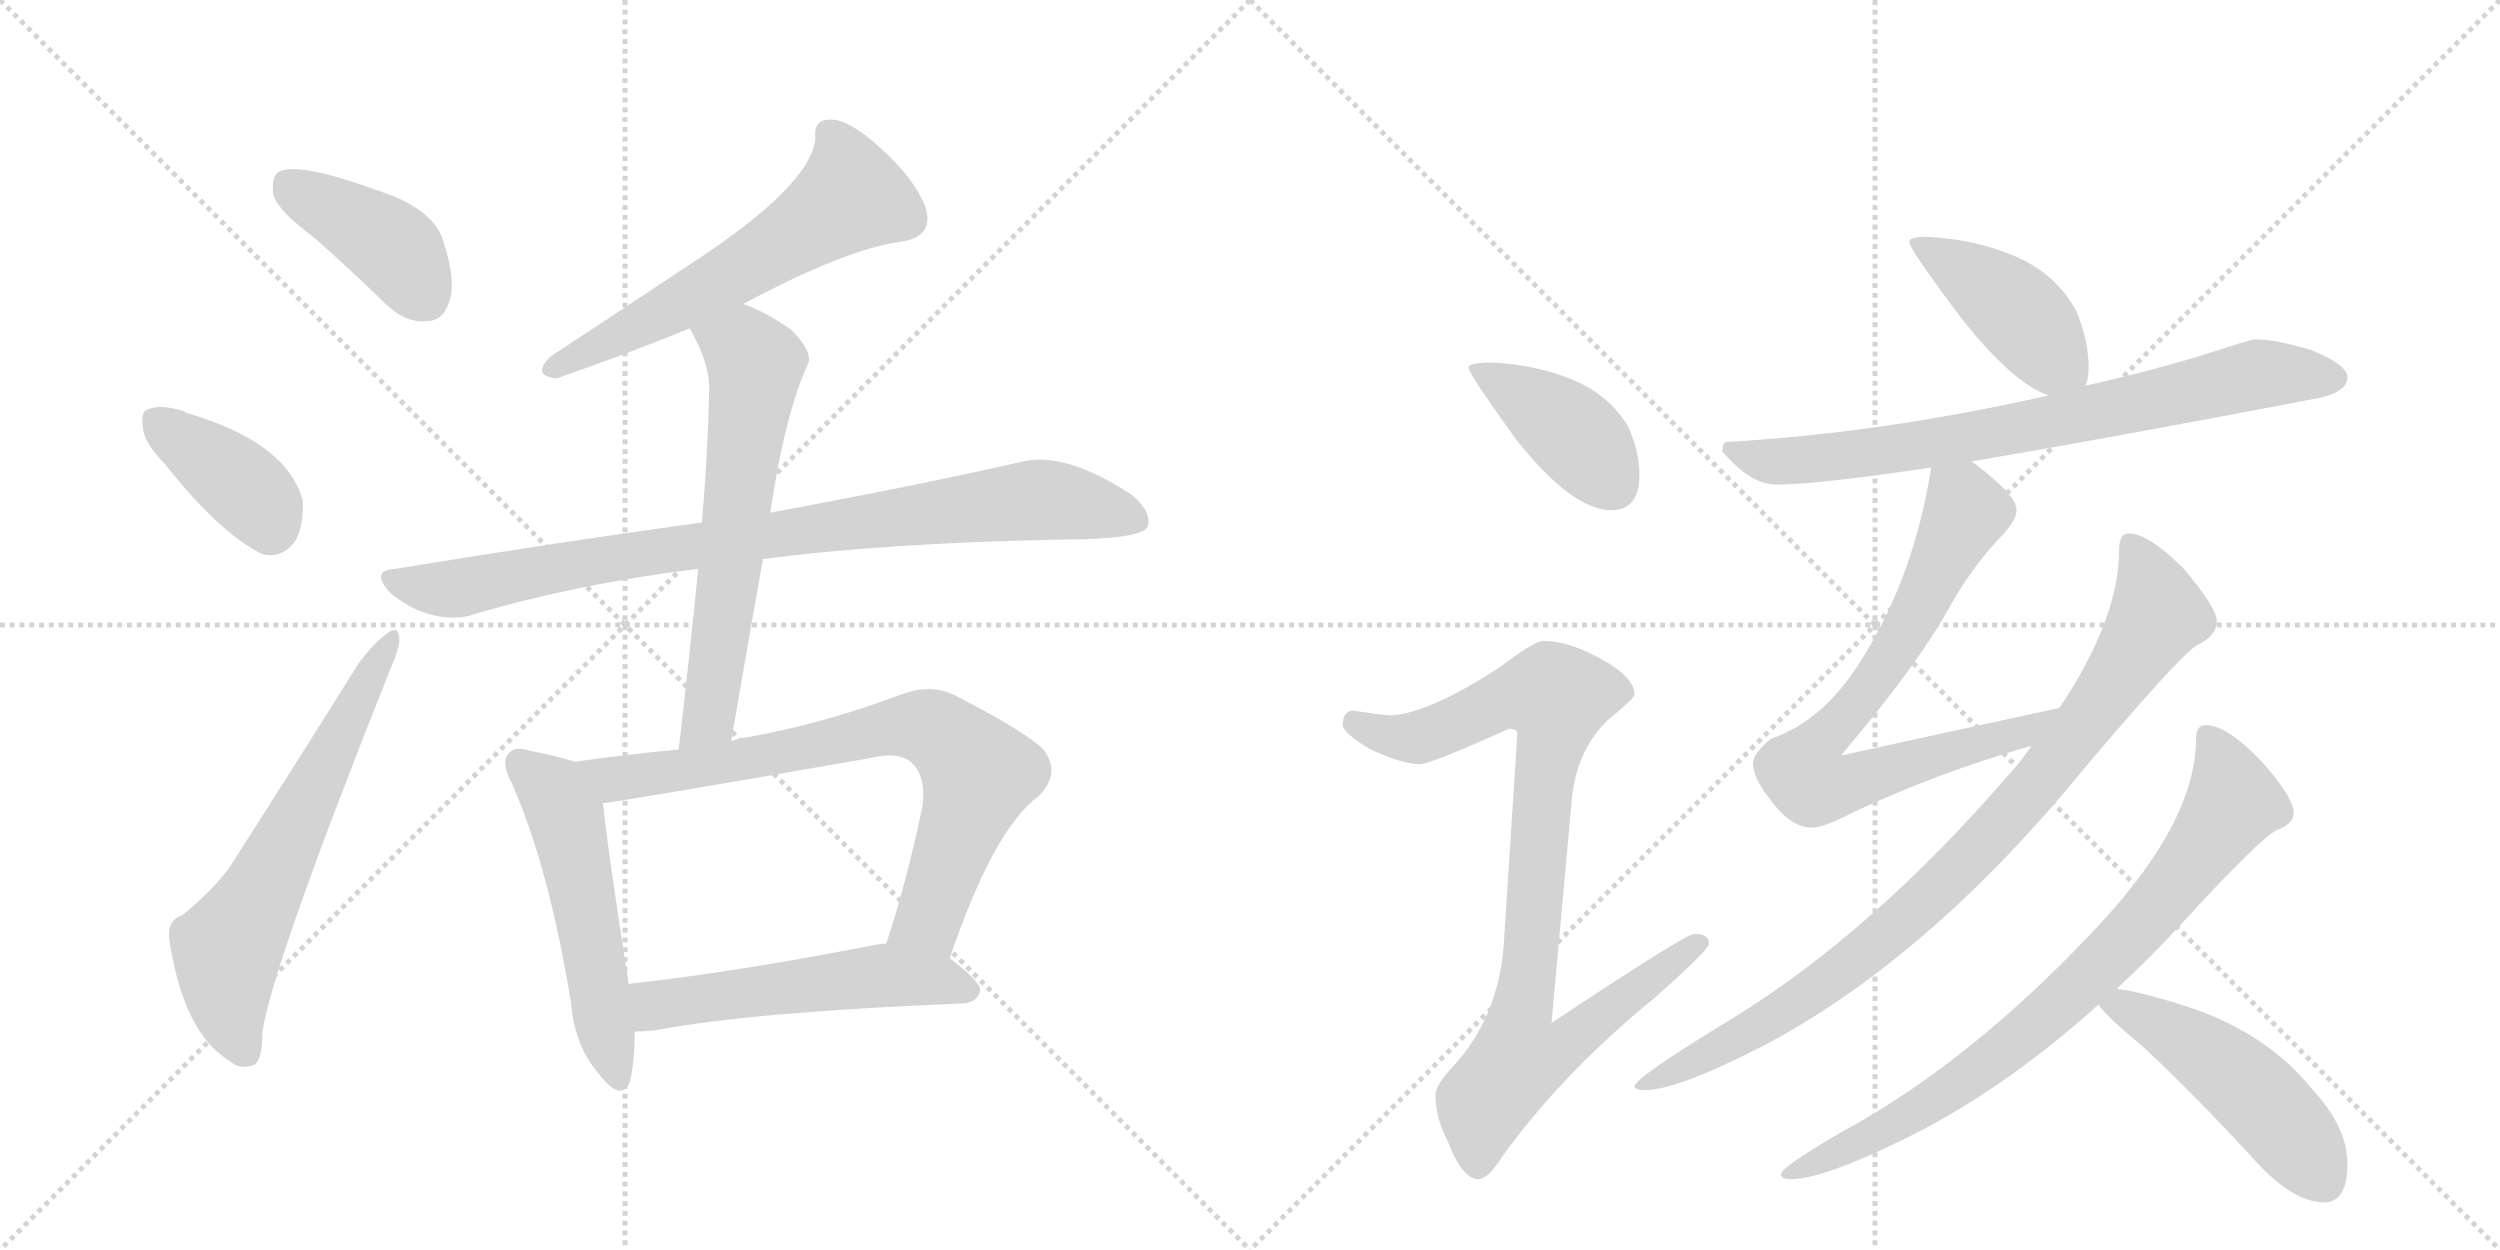 <svg version="1.1" viewBox="0 0 2048 1024" xmlns="http://www.w3.org/2000/svg">
  <g stroke="lightgray" stroke-dasharray="1,1" stroke-width="1" transform="scale(4, 4)">
    <line x1="0" y1="0" x2="256" y2="256"></line>
    <line x1="256" y1="0" x2="0" y2="256"></line>
    <line x1="128" y1="0" x2="128" y2="256"></line>
    <line x1="0" y1="128" x2="256" y2="128"></line>
    <line x1="256" y1="0" x2="512" y2="256"></line>
    <line x1="512" y1="0" x2="256" y2="256"></line>
    <line x1="384" y1="0" x2="384" y2="256"></line>
    <line x1="256" y1="128" x2="512" y2="128"></line>
  </g>
<g transform="scale(1, -1) translate(0, -850)">
   <style type="text/css">
    @keyframes keyframes0 {
      from {
       stroke: black;
       stroke-dashoffset: 408;
       stroke-width: 128;
       }
       57% {
       animation-timing-function: step-end;
       stroke: black;
       stroke-dashoffset: 0;
       stroke-width: 128;
       }
       to {
       stroke: black;
       stroke-width: 1024;
       }
       }
       #make-me-a-hanzi-animation-0 {
         animation: keyframes0 0.582s both;
         animation-delay: 0s;
         animation-timing-function: linear;
       }
    @keyframes keyframes1 {
      from {
       stroke: black;
       stroke-dashoffset: 382;
       stroke-width: 128;
       }
       55% {
       animation-timing-function: step-end;
       stroke: black;
       stroke-dashoffset: 0;
       stroke-width: 128;
       }
       to {
       stroke: black;
       stroke-width: 1024;
       }
       }
       #make-me-a-hanzi-animation-1 {
         animation: keyframes1 0.561s both;
         animation-delay: 0.582s;
         animation-timing-function: linear;
       }
    @keyframes keyframes2 {
      from {
       stroke: black;
       stroke-dashoffset: 627;
       stroke-width: 128;
       }
       67% {
       animation-timing-function: step-end;
       stroke: black;
       stroke-dashoffset: 0;
       stroke-width: 128;
       }
       to {
       stroke: black;
       stroke-width: 1024;
       }
       }
       #make-me-a-hanzi-animation-2 {
         animation: keyframes2 0.76s both;
         animation-delay: 1.143s;
         animation-timing-function: linear;
       }
    @keyframes keyframes3 {
      from {
       stroke: black;
       stroke-dashoffset: 594;
       stroke-width: 128;
       }
       66% {
       animation-timing-function: step-end;
       stroke: black;
       stroke-dashoffset: 0;
       stroke-width: 128;
       }
       to {
       stroke: black;
       stroke-width: 1024;
       }
       }
       #make-me-a-hanzi-animation-3 {
         animation: keyframes3 0.733s both;
         animation-delay: 1.903s;
         animation-timing-function: linear;
       }
    @keyframes keyframes4 {
      from {
       stroke: black;
       stroke-dashoffset: 875;
       stroke-width: 128;
       }
       74% {
       animation-timing-function: step-end;
       stroke: black;
       stroke-dashoffset: 0;
       stroke-width: 128;
       }
       to {
       stroke: black;
       stroke-width: 1024;
       }
       }
       #make-me-a-hanzi-animation-4 {
         animation: keyframes4 0.962s both;
         animation-delay: 2.637s;
         animation-timing-function: linear;
       }
    @keyframes keyframes5 {
      from {
       stroke: black;
       stroke-dashoffset: 626;
       stroke-width: 128;
       }
       67% {
       animation-timing-function: step-end;
       stroke: black;
       stroke-dashoffset: 0;
       stroke-width: 128;
       }
       to {
       stroke: black;
       stroke-width: 1024;
       }
       }
       #make-me-a-hanzi-animation-5 {
         animation: keyframes5 0.759s both;
         animation-delay: 3.599s;
         animation-timing-function: linear;
       }
    @keyframes keyframes6 {
      from {
       stroke: black;
       stroke-dashoffset: 530;
       stroke-width: 128;
       }
       63% {
       animation-timing-function: step-end;
       stroke: black;
       stroke-dashoffset: 0;
       stroke-width: 128;
       }
       to {
       stroke: black;
       stroke-width: 1024;
       }
       }
       #make-me-a-hanzi-animation-6 {
         animation: keyframes6 0.681s both;
         animation-delay: 4.358s;
         animation-timing-function: linear;
       }
    @keyframes keyframes7 {
      from {
       stroke: black;
       stroke-dashoffset: 756;
       stroke-width: 128;
       }
       71% {
       animation-timing-function: step-end;
       stroke: black;
       stroke-dashoffset: 0;
       stroke-width: 128;
       }
       to {
       stroke: black;
       stroke-width: 1024;
       }
       }
       #make-me-a-hanzi-animation-7 {
         animation: keyframes7 0.865s both;
         animation-delay: 5.039s;
         animation-timing-function: linear;
       }
    @keyframes keyframes8 {
      from {
       stroke: black;
       stroke-dashoffset: 537;
       stroke-width: 128;
       }
       64% {
       animation-timing-function: step-end;
       stroke: black;
       stroke-dashoffset: 0;
       stroke-width: 128;
       }
       to {
       stroke: black;
       stroke-width: 1024;
       }
       }
       #make-me-a-hanzi-animation-8 {
         animation: keyframes8 0.687s both;
         animation-delay: 5.905s;
         animation-timing-function: linear;
       }
    @keyframes keyframes9 {
      from {
       stroke: black;
       stroke-dashoffset: 408;
       stroke-width: 128;
       }
       57% {
       animation-timing-function: step-end;
       stroke: black;
       stroke-dashoffset: 0;
       stroke-width: 128;
       }
       to {
       stroke: black;
       stroke-width: 1024;
       }
       }
       #make-me-a-hanzi-animation-9 {
         animation: keyframes9 0.582s both;
         animation-delay: 6.592s;
         animation-timing-function: linear;
       }
    @keyframes keyframes10 {
      from {
       stroke: black;
       stroke-dashoffset: 891;
       stroke-width: 128;
       }
       74% {
       animation-timing-function: step-end;
       stroke: black;
       stroke-dashoffset: 0;
       stroke-width: 128;
       }
       to {
       stroke: black;
       stroke-width: 1024;
       }
       }
       #make-me-a-hanzi-animation-10 {
         animation: keyframes10 0.975s both;
         animation-delay: 7.174s;
         animation-timing-function: linear;
       }
    @keyframes keyframes11 {
      from {
       stroke: black;
       stroke-dashoffset: 423;
       stroke-width: 128;
       }
       58% {
       animation-timing-function: step-end;
       stroke: black;
       stroke-dashoffset: 0;
       stroke-width: 128;
       }
       to {
       stroke: black;
       stroke-width: 1024;
       }
       }
       #make-me-a-hanzi-animation-11 {
         animation: keyframes11 0.594s both;
         animation-delay: 8.149s;
         animation-timing-function: linear;
       }
    @keyframes keyframes12 {
      from {
       stroke: black;
       stroke-dashoffset: 754;
       stroke-width: 128;
       }
       71% {
       animation-timing-function: step-end;
       stroke: black;
       stroke-dashoffset: 0;
       stroke-width: 128;
       }
       to {
       stroke: black;
       stroke-width: 1024;
       }
       }
       #make-me-a-hanzi-animation-12 {
         animation: keyframes12 0.864s both;
         animation-delay: 8.743s;
         animation-timing-function: linear;
       }
    @keyframes keyframes13 {
      from {
       stroke: black;
       stroke-dashoffset: 721;
       stroke-width: 128;
       }
       70% {
       animation-timing-function: step-end;
       stroke: black;
       stroke-dashoffset: 0;
       stroke-width: 128;
       }
       to {
       stroke: black;
       stroke-width: 1024;
       }
       }
       #make-me-a-hanzi-animation-13 {
         animation: keyframes13 0.837s both;
         animation-delay: 9.607s;
         animation-timing-function: linear;
       }
    @keyframes keyframes14 {
      from {
       stroke: black;
       stroke-dashoffset: 900;
       stroke-width: 128;
       }
       75% {
       animation-timing-function: step-end;
       stroke: black;
       stroke-dashoffset: 0;
       stroke-width: 128;
       }
       to {
       stroke: black;
       stroke-width: 1024;
       }
       }
       #make-me-a-hanzi-animation-14 {
         animation: keyframes14 0.982s both;
         animation-delay: 10.443s;
         animation-timing-function: linear;
       }
    @keyframes keyframes15 {
      from {
       stroke: black;
       stroke-dashoffset: 797;
       stroke-width: 128;
       }
       72% {
       animation-timing-function: step-end;
       stroke: black;
       stroke-dashoffset: 0;
       stroke-width: 128;
       }
       to {
       stroke: black;
       stroke-width: 1024;
       }
       }
       #make-me-a-hanzi-animation-15 {
         animation: keyframes15 0.899s both;
         animation-delay: 11.426s;
         animation-timing-function: linear;
       }
    @keyframes keyframes16 {
      from {
       stroke: black;
       stroke-dashoffset: 492;
       stroke-width: 128;
       }
       62% {
       animation-timing-function: step-end;
       stroke: black;
       stroke-dashoffset: 0;
       stroke-width: 128;
       }
       to {
       stroke: black;
       stroke-width: 1024;
       }
       }
       #make-me-a-hanzi-animation-16 {
         animation: keyframes16 0.65s both;
         animation-delay: 12.324s;
         animation-timing-function: linear;
       }
</style>
<path d="M 259 654 Q 287 629 317 600 Q 333 585 350 587 Q 363 587 368 603 Q 374 619 363 653 Q 356 675 323 689 Q 244 719 228 709 Q 222 705 224 690 Q 228 677 259 654 Z" fill="lightgray"></path> 
<path d="M 135 470 Q 180 413 215 396 Q 231 392 242 407 Q 249 420 248 440 Q 235 488 152 512 L 151 513 Q 132 519 122 515 Q 115 514 117 500 Q 118 487 135 470 Z" fill="lightgray"></path> 
<path d="M 149 100 Q 136 96 139 78 Q 151 3 188 -19 Q 195 -26 206 -23 Q 215 -22 215 5 Q 224 62 321 305 Q 328 321 327 328 Q 326 338 317 331 Q 307 324 294 307 Q 239 219 189 141 Q 176 122 149 100 Z" fill="lightgray"></path> 
<path d="M 609 601 Q 693 646 738 652 Q 766 656 758 681 Q 748 705 721 729 Q 697 751 682 752 Q 666 753 668 737 Q 665 698 563 632 Q 509 596 451 558 Q 435 542 456 540 Q 519 562 565 581 L 609 601 Z" fill="lightgray"></path> 
<path d="M 625 392 Q 722 405 869 408 Q 933 408 940 418 Q 944 430 928 444 Q 874 480 838 472 Q 760 454 631 430 L 575 422 Q 458 406 324 384 Q 303 383 319 365 Q 334 352 351 347 Q 373 341 389 347 Q 474 372 572 384 L 625 392 Z" fill="lightgray"></path> 
<path d="M 599 243 Q 612 319 625 392 L 631 430 Q 643 511 662 552 Q 666 562 648 580 Q 626 595 609 601 C 581 613 551 608 565 581 Q 581 553 581 532 Q 580 480 575 422 L 572 384 Q 565 314 556 236 C 553 206 594 213 599 243 Z" fill="lightgray"></path> 
<path d="M 471 226 Q 459 230 434 235 Q 421 239 417 233 Q 410 226 419 209 Q 450 139 468 27 Q 471 -7 490 -29 Q 509 -54 516 -36 Q 520 -20 520 5 L 515 44 Q 497 159 494 192 C 491 220 491 220 471 226 Z" fill="lightgray"></path> 
<path d="M 778 65 Q 814 171 851 198 Q 870 217 854 237 Q 836 253 781 281 Q 762 290 738 281 Q 674 257 612 246 Q 605 245 599 243 L 556 236 Q 513 232 471 226 C 441 222 464 188 494 192 Q 518 195 713 229 Q 738 235 748 224 Q 758 214 756 191 Q 743 128 726 77 C 717 48 768 37 778 65 Z" fill="lightgray"></path> 
<path d="M 520 5 Q 527 5 537 6 Q 616 21 789 28 Q 801 29 803 39 Q 803 46 778 65 C 758 81 756 80 726 77 Q 722 77 717 76 Q 605 54 515 44 C 485 41 490 4 520 5 Z" fill="lightgray"></path> 
<path d="M 1224 553 Q 1203 553 1203 549 Q 1203 544 1242 490 Q 1288 432 1320 432 Q 1343 432 1343 461 Q 1343 480 1334 500 Q 1318 528 1283 541 Q 1256 551 1224 553 Z" fill="lightgray"></path> 
<path d="M 1264 325 Q 1257 325 1228 303 Q 1171 266 1140 264 Q 1133 264 1108 268 Q 1100 267 1100 256 Q 1100 250 1121 237 Q 1148 224 1163 224 Q 1172 224 1236 253 Q 1243 253 1243 249 L 1232 78 Q 1228 17 1190 -24 Q 1176 -39 1176 -47 Q 1176 -66 1186 -85 Q 1198 -116 1211 -116 Q 1219 -116 1231 -97 Q 1280 -29 1356 33 Q 1400 72 1400 77 Q 1400 85 1388 85 Q 1381 85 1271 12 L 1288 199 Q 1293 237 1317 260 Q 1339 278 1339 281 Q 1339 295 1312 310 Q 1285 325 1264 325 Z" fill="lightgray"></path> 
<path d="M 1579 656 Q 1564 656 1564 652 Q 1564 646 1607 589 Q 1648 537 1678 526 C 1701 516 1701 516 1708 534 Q 1711 538 1711 549 Q 1711 571 1701 595 Q 1683 628 1646 642 Q 1616 654 1579 656 Z" fill="lightgray"></path> 
<path d="M 1678 526 Q 1540 495 1415 488 Q 1411 488 1411 480 Q 1434 453 1455 453 Q 1488 453 1582 467 L 1615 472 Q 1722 490 1900 524 Q 1923 529 1923 541 Q 1923 551 1894 563 Q 1865 572 1847 572 Q 1844 572 1801 558 Q 1754 544 1708 534 L 1678 526 Z" fill="lightgray"></path> 
<path d="M 1582 467 Q 1568 377 1524 308 Q 1493 259 1451 245 Q 1436 233 1436 224 Q 1437 212 1448 198 Q 1466 172 1484 172 Q 1494 172 1517 184 Q 1587 217 1664 239 C 1693 247 1716 276 1687 270 Q 1589 249 1508 231 Q 1569 303 1595 349 Q 1613 382 1636 407 Q 1652 423 1652 432 Q 1652 441 1635 456 Q 1625 465 1615 472 C 1591 490 1587 494 1582 467 Z" fill="lightgray"></path> 
<path d="M 1664 239 Q 1657 228 1647 217 Q 1534 86 1418 15 Q 1339 -33 1339 -40 Q 1339 -43 1348 -43 Q 1374 -43 1446 -6 Q 1581 66 1707 220 Q 1783 310 1799 321 Q 1816 329 1816 341 Q 1816 352 1789 384 Q 1760 413 1744 413 Q 1736 413 1736 400 Q 1736 343 1687 270 L 1664 239 Z" fill="lightgray"></path> 
<path d="M 1807 256 Q 1799 256 1799 245 Q 1799 179 1723 96 Q 1626 -9 1527 -67 Q 1459 -105 1459 -112 Q 1459 -116 1467 -116 Q 1492 -116 1554 -86 Q 1638 -46 1719 27 L 1734 40 Q 1759 63 1785 91 Q 1850 162 1865 170 Q 1879 175 1879 184 Q 1879 197 1852 227 Q 1824 256 1807 256 Z" fill="lightgray"></path> 
<path d="M 1719 27 Q 1727 16 1755 -7 Q 1793 -42 1843 -96 Q 1877 -135 1904 -135 Q 1923 -135 1923 -103 Q 1923 -73 1893 -41 Q 1859 1 1799 23 Q 1757 37 1734 40 C 1704 45 1704 45 1719 27 Z" fill="lightgray"></path> 
      <clipPath id="make-me-a-hanzi-clip-0">
      <path d="M 259 654 Q 287 629 317 600 Q 333 585 350 587 Q 363 587 368 603 Q 374 619 363 653 Q 356 675 323 689 Q 244 719 228 709 Q 222 705 224 690 Q 228 677 259 654 Z" fill="lightgray"></path>
      </clipPath>
      <path clip-path="url(#make-me-a-hanzi-clip-0)" d="M 234 701 L 322 647 L 349 606 " fill="none" id="make-me-a-hanzi-animation-0" stroke-dasharray="280 560" stroke-linecap="round"></path>

      <clipPath id="make-me-a-hanzi-clip-1">
      <path d="M 135 470 Q 180 413 215 396 Q 231 392 242 407 Q 249 420 248 440 Q 235 488 152 512 L 151 513 Q 132 519 122 515 Q 115 514 117 500 Q 118 487 135 470 Z" fill="lightgray"></path>
      </clipPath>
      <path clip-path="url(#make-me-a-hanzi-clip-1)" d="M 130 504 L 206 445 L 221 419 " fill="none" id="make-me-a-hanzi-animation-1" stroke-dasharray="254 508" stroke-linecap="round"></path>

      <clipPath id="make-me-a-hanzi-clip-2">
      <path d="M 149 100 Q 136 96 139 78 Q 151 3 188 -19 Q 195 -26 206 -23 Q 215 -22 215 5 Q 224 62 321 305 Q 328 321 327 328 Q 326 338 317 331 Q 307 324 294 307 Q 239 219 189 141 Q 176 122 149 100 Z" fill="lightgray"></path>
      </clipPath>
      <path clip-path="url(#make-me-a-hanzi-clip-2)" d="M 200 -11 L 188 20 L 186 72 L 320 324 " fill="none" id="make-me-a-hanzi-animation-2" stroke-dasharray="499 998" stroke-linecap="round"></path>

      <clipPath id="make-me-a-hanzi-clip-3">
      <path d="M 609 601 Q 693 646 738 652 Q 766 656 758 681 Q 748 705 721 729 Q 697 751 682 752 Q 666 753 668 737 Q 665 698 563 632 Q 509 596 451 558 Q 435 542 456 540 Q 519 562 565 581 L 609 601 Z" fill="lightgray"></path>
      </clipPath>
      <path clip-path="url(#make-me-a-hanzi-clip-3)" d="M 679 741 L 689 727 L 697 689 L 593 621 L 453 549 " fill="none" id="make-me-a-hanzi-animation-3" stroke-dasharray="466 932" stroke-linecap="round"></path>

      <clipPath id="make-me-a-hanzi-clip-4">
      <path d="M 625 392 Q 722 405 869 408 Q 933 408 940 418 Q 944 430 928 444 Q 874 480 838 472 Q 760 454 631 430 L 575 422 Q 458 406 324 384 Q 303 383 319 365 Q 334 352 351 347 Q 373 341 389 347 Q 474 372 572 384 L 625 392 Z" fill="lightgray"></path>
      </clipPath>
      <path clip-path="url(#make-me-a-hanzi-clip-4)" d="M 321 375 L 378 368 L 526 397 L 848 441 L 932 424 " fill="none" id="make-me-a-hanzi-animation-4" stroke-dasharray="747 1494" stroke-linecap="round"></path>

      <clipPath id="make-me-a-hanzi-clip-5">
      <path d="M 599 243 Q 612 319 625 392 L 631 430 Q 643 511 662 552 Q 666 562 648 580 Q 626 595 609 601 C 581 613 551 608 565 581 Q 581 553 581 532 Q 580 480 575 422 L 572 384 Q 565 314 556 236 C 553 206 594 213 599 243 Z" fill="lightgray"></path>
      </clipPath>
      <path clip-path="url(#make-me-a-hanzi-clip-5)" d="M 574 577 L 605 567 L 619 548 L 582 269 L 562 243 " fill="none" id="make-me-a-hanzi-animation-5" stroke-dasharray="498 996" stroke-linecap="round"></path>

      <clipPath id="make-me-a-hanzi-clip-6">
      <path d="M 471 226 Q 459 230 434 235 Q 421 239 417 233 Q 410 226 419 209 Q 450 139 468 27 Q 471 -7 490 -29 Q 509 -54 516 -36 Q 520 -20 520 5 L 515 44 Q 497 159 494 192 C 491 220 491 220 471 226 Z" fill="lightgray"></path>
      </clipPath>
      <path clip-path="url(#make-me-a-hanzi-clip-6)" d="M 426 225 L 453 201 L 463 182 L 504 -30 " fill="none" id="make-me-a-hanzi-animation-6" stroke-dasharray="402 804" stroke-linecap="round"></path>

      <clipPath id="make-me-a-hanzi-clip-7">
      <path d="M 778 65 Q 814 171 851 198 Q 870 217 854 237 Q 836 253 781 281 Q 762 290 738 281 Q 674 257 612 246 Q 605 245 599 243 L 556 236 Q 513 232 471 226 C 441 222 464 188 494 192 Q 518 195 713 229 Q 738 235 748 224 Q 758 214 756 191 Q 743 128 726 77 C 717 48 768 37 778 65 Z" fill="lightgray"></path>
      </clipPath>
      <path clip-path="url(#make-me-a-hanzi-clip-7)" d="M 479 223 L 514 213 L 646 233 L 724 253 L 765 252 L 802 216 L 761 97 L 734 82 " fill="none" id="make-me-a-hanzi-animation-7" stroke-dasharray="628 1256" stroke-linecap="round"></path>

      <clipPath id="make-me-a-hanzi-clip-8">
      <path d="M 520 5 Q 527 5 537 6 Q 616 21 789 28 Q 801 29 803 39 Q 803 46 778 65 C 758 81 756 80 726 77 Q 722 77 717 76 Q 605 54 515 44 C 485 41 490 4 520 5 Z" fill="lightgray"></path>
      </clipPath>
      <path clip-path="url(#make-me-a-hanzi-clip-8)" d="M 524 12 L 537 27 L 713 50 L 767 48 L 795 39 " fill="none" id="make-me-a-hanzi-animation-8" stroke-dasharray="409 818" stroke-linecap="round"></path>

      <clipPath id="make-me-a-hanzi-clip-9">
      <path d="M 1224 553 Q 1203 553 1203 549 Q 1203 544 1242 490 Q 1288 432 1320 432 Q 1343 432 1343 461 Q 1343 480 1334 500 Q 1318 528 1283 541 Q 1256 551 1224 553 Z" fill="lightgray"></path>
      </clipPath>
      <path clip-path="url(#make-me-a-hanzi-clip-9)" d="M 1207 548 L 1283 500 L 1322 452 " fill="none" id="make-me-a-hanzi-animation-9" stroke-dasharray="280 560" stroke-linecap="round"></path>

      <clipPath id="make-me-a-hanzi-clip-10">
      <path d="M 1264 325 Q 1257 325 1228 303 Q 1171 266 1140 264 Q 1133 264 1108 268 Q 1100 267 1100 256 Q 1100 250 1121 237 Q 1148 224 1163 224 Q 1172 224 1236 253 Q 1243 253 1243 249 L 1232 78 Q 1228 17 1190 -24 Q 1176 -39 1176 -47 Q 1176 -66 1186 -85 Q 1198 -116 1211 -116 Q 1219 -116 1231 -97 Q 1280 -29 1356 33 Q 1400 72 1400 77 Q 1400 85 1388 85 Q 1381 85 1271 12 L 1288 199 Q 1293 237 1317 260 Q 1339 278 1339 281 Q 1339 295 1312 310 Q 1285 325 1264 325 Z" fill="lightgray"></path>
      </clipPath>
      <path clip-path="url(#make-me-a-hanzi-clip-10)" d="M 1111 258 L 1136 247 L 1162 246 L 1233 278 L 1275 279 L 1247 22 L 1283 19 L 1292 6 L 1277 -10 L 1242 -21 L 1215 -53 L 1211 -104 " fill="none" id="make-me-a-hanzi-animation-10" stroke-dasharray="763 1526" stroke-linecap="round"></path>

      <clipPath id="make-me-a-hanzi-clip-11">
      <path d="M 1579 656 Q 1564 656 1564 652 Q 1564 646 1607 589 Q 1648 537 1678 526 C 1701 516 1701 516 1708 534 Q 1711 538 1711 549 Q 1711 571 1701 595 Q 1683 628 1646 642 Q 1616 654 1579 656 Z" fill="lightgray"></path>
      </clipPath>
      <path clip-path="url(#make-me-a-hanzi-clip-11)" d="M 1572 653 L 1647 600 L 1697 544 " fill="none" id="make-me-a-hanzi-animation-11" stroke-dasharray="295 590" stroke-linecap="round"></path>

      <clipPath id="make-me-a-hanzi-clip-12">
      <path d="M 1678 526 Q 1540 495 1415 488 Q 1411 488 1411 480 Q 1434 453 1455 453 Q 1488 453 1582 467 L 1615 472 Q 1722 490 1900 524 Q 1923 529 1923 541 Q 1923 551 1894 563 Q 1865 572 1847 572 Q 1844 572 1801 558 Q 1754 544 1708 534 L 1678 526 Z" fill="lightgray"></path>
      </clipPath>
      <path clip-path="url(#make-me-a-hanzi-clip-12)" d="M 1422 479 L 1459 472 L 1568 483 L 1851 543 L 1912 540 " fill="none" id="make-me-a-hanzi-animation-12" stroke-dasharray="626 1252" stroke-linecap="round"></path>

      <clipPath id="make-me-a-hanzi-clip-13">
      <path d="M 1582 467 Q 1568 377 1524 308 Q 1493 259 1451 245 Q 1436 233 1436 224 Q 1437 212 1448 198 Q 1466 172 1484 172 Q 1494 172 1517 184 Q 1587 217 1664 239 C 1693 247 1716 276 1687 270 Q 1589 249 1508 231 Q 1569 303 1595 349 Q 1613 382 1636 407 Q 1652 423 1652 432 Q 1652 441 1635 456 Q 1625 465 1615 472 C 1591 490 1587 494 1582 467 Z" fill="lightgray"></path>
      </clipPath>
      <path clip-path="url(#make-me-a-hanzi-clip-13)" d="M 1589 457 L 1602 448 L 1611 431 L 1557 324 L 1500 250 L 1513 238 L 1520 211 L 1659 251 L 1679 268 " fill="none" id="make-me-a-hanzi-animation-13" stroke-dasharray="593 1186" stroke-linecap="round"></path>

      <clipPath id="make-me-a-hanzi-clip-14">
      <path d="M 1664 239 Q 1657 228 1647 217 Q 1534 86 1418 15 Q 1339 -33 1339 -40 Q 1339 -43 1348 -43 Q 1374 -43 1446 -6 Q 1581 66 1707 220 Q 1783 310 1799 321 Q 1816 329 1816 341 Q 1816 352 1789 384 Q 1760 413 1744 413 Q 1736 413 1736 400 Q 1736 343 1687 270 L 1664 239 Z" fill="lightgray"></path>
      </clipPath>
      <path clip-path="url(#make-me-a-hanzi-clip-14)" d="M 1746 403 L 1768 347 L 1699 244 L 1651 187 L 1583 117 L 1502 50 L 1430 2 L 1344 -41 " fill="none" id="make-me-a-hanzi-animation-14" stroke-dasharray="772 1544" stroke-linecap="round"></path>

      <clipPath id="make-me-a-hanzi-clip-15">
      <path d="M 1807 256 Q 1799 256 1799 245 Q 1799 179 1723 96 Q 1626 -9 1527 -67 Q 1459 -105 1459 -112 Q 1459 -116 1467 -116 Q 1492 -116 1554 -86 Q 1638 -46 1719 27 L 1734 40 Q 1759 63 1785 91 Q 1850 162 1865 170 Q 1879 175 1879 184 Q 1879 197 1852 227 Q 1824 256 1807 256 Z" fill="lightgray"></path>
      </clipPath>
      <path clip-path="url(#make-me-a-hanzi-clip-15)" d="M 1810 246 L 1830 193 L 1743 81 L 1675 16 L 1615 -31 L 1539 -79 L 1464 -113 " fill="none" id="make-me-a-hanzi-animation-15" stroke-dasharray="669 1338" stroke-linecap="round"></path>

      <clipPath id="make-me-a-hanzi-clip-16">
      <path d="M 1719 27 Q 1727 16 1755 -7 Q 1793 -42 1843 -96 Q 1877 -135 1904 -135 Q 1923 -135 1923 -103 Q 1923 -73 1893 -41 Q 1859 1 1799 23 Q 1757 37 1734 40 C 1704 45 1704 45 1719 27 Z" fill="lightgray"></path>
      </clipPath>
      <path clip-path="url(#make-me-a-hanzi-clip-16)" d="M 1725 27 L 1770 10 L 1828 -29 L 1871 -71 L 1904 -118 " fill="none" id="make-me-a-hanzi-animation-16" stroke-dasharray="364 728" stroke-linecap="round"></path>

</g>
</svg>
